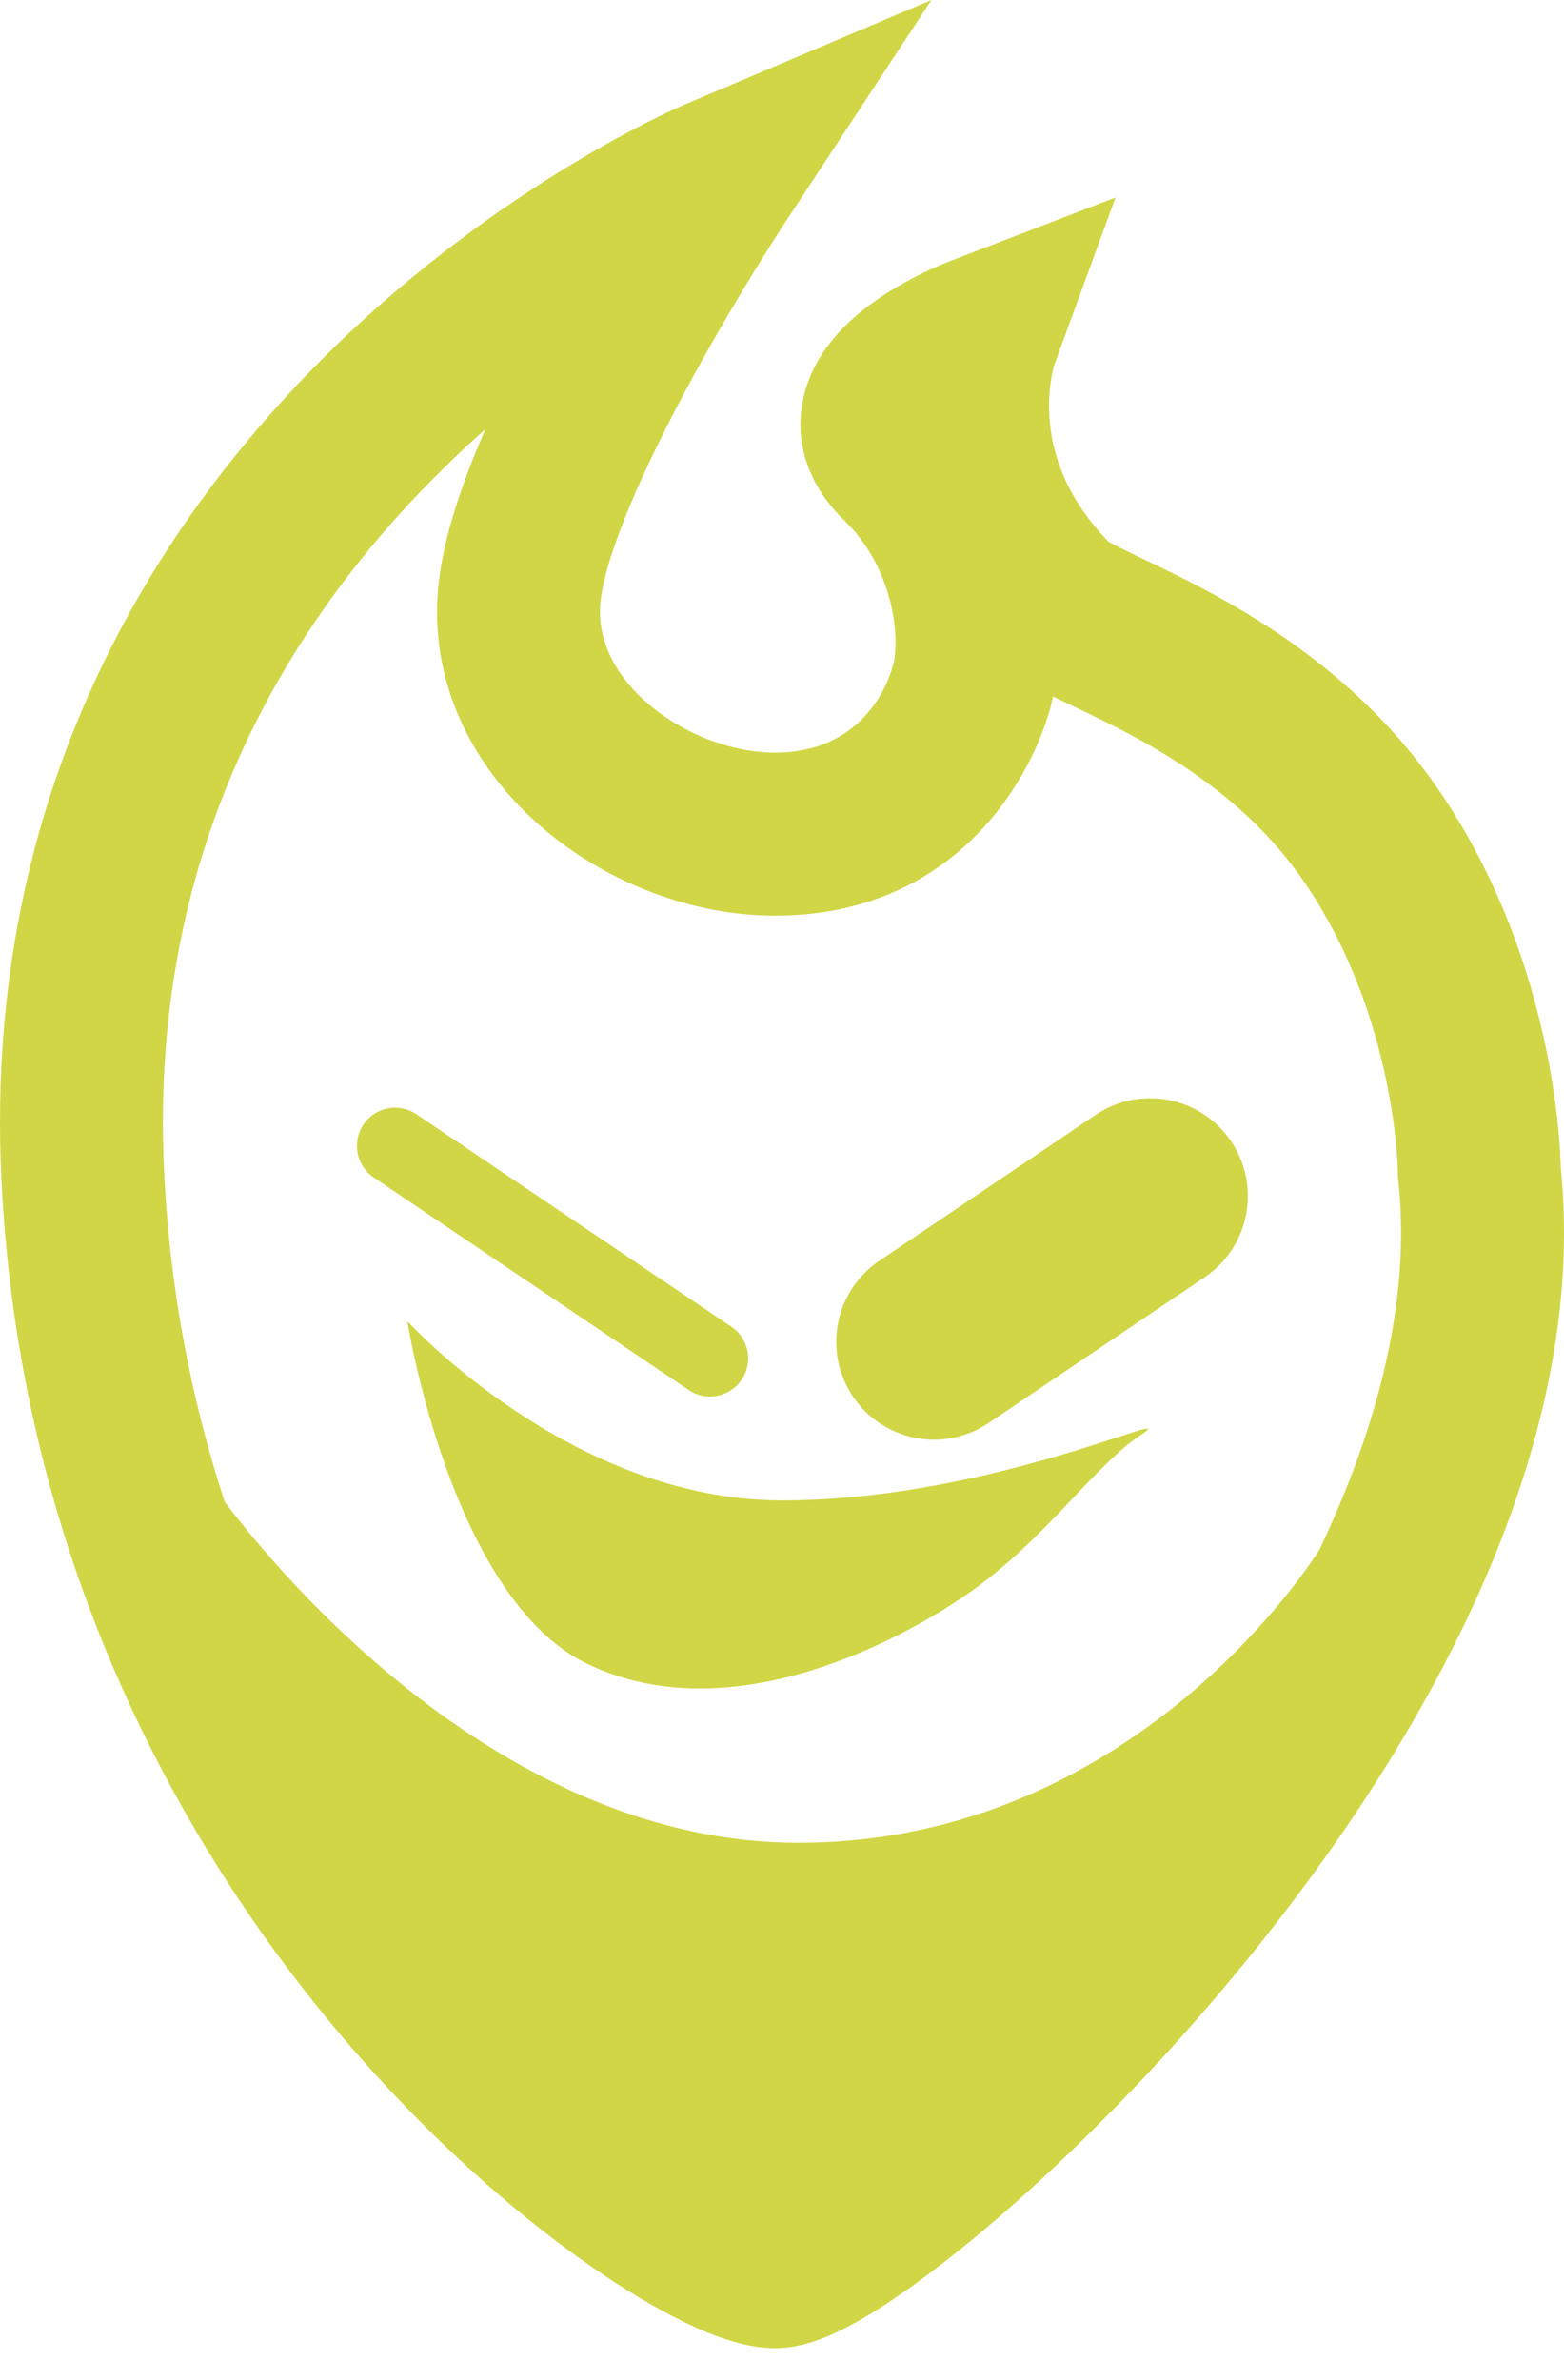<svg width="48" height="73" viewBox="0 0 48 73" fill="none" xmlns="http://www.w3.org/2000/svg">
<path fill-rule="evenodd" clip-rule="evenodd" d="M21.96 5.521L20.985 3.218L28.587 0L24.048 6.895L24.048 6.895L24.048 6.895L24.046 6.898L24.036 6.914L23.993 6.98C23.954 7.04 23.896 7.13 23.821 7.247C23.672 7.481 23.455 7.823 23.194 8.247C22.671 9.098 21.971 10.27 21.265 11.563C20.556 12.861 19.857 14.247 19.323 15.53C18.767 16.865 18.475 17.888 18.424 18.521C18.337 19.601 18.835 20.687 19.914 21.605C21.015 22.541 22.495 23.085 23.784 23.085C26.089 23.085 27.096 21.516 27.405 20.414C27.503 20.063 27.549 19.314 27.307 18.395C27.073 17.51 26.617 16.641 25.921 15.971C24.881 14.972 24.294 13.584 24.69 12.067C25.012 10.832 25.881 10 26.444 9.544C27.068 9.04 27.74 8.666 28.208 8.431C28.451 8.309 28.663 8.214 28.817 8.147C28.895 8.114 28.959 8.087 29.007 8.067C29.031 8.058 29.051 8.05 29.067 8.043L29.087 8.035L29.095 8.032L29.098 8.031L29.1 8.031C29.1 8.03 29.101 8.03 29.997 10.364L29.101 8.03L34.237 6.057L32.355 11.195C32.353 11.202 32.35 11.214 32.345 11.23C32.329 11.286 32.303 11.39 32.276 11.535C32.222 11.828 32.172 12.266 32.207 12.795C32.271 13.787 32.632 15.178 34.016 16.611C34.035 16.622 34.059 16.636 34.088 16.652C34.259 16.746 34.498 16.864 34.849 17.032L35.074 17.139C35.722 17.448 36.579 17.857 37.5 18.371C39.574 19.529 42.135 21.308 44.11 24.164C46.031 26.942 46.968 29.877 47.431 32.076C47.663 33.183 47.781 34.127 47.841 34.804C47.871 35.143 47.886 35.418 47.894 35.615C47.897 35.694 47.899 35.76 47.901 35.813C48.793 44.618 43.545 53.648 38.233 60.16C35.506 63.503 32.627 66.349 30.216 68.379C29.014 69.391 27.893 70.23 26.936 70.833C26.461 71.132 25.983 71.4 25.529 71.601C25.142 71.772 24.502 72.021 23.784 72.021C22.812 72.021 21.781 71.601 21 71.222C20.099 70.786 19.064 70.166 17.957 69.386C15.738 67.822 13.11 65.529 10.56 62.537C5.455 56.548 0.572 47.647 0.039 36.079C-0.505 24.284 4.783 16.021 10.121 10.784C12.78 8.176 15.466 6.3 17.488 5.075C18.501 4.46 19.354 4.005 19.964 3.7C20.269 3.547 20.513 3.431 20.687 3.351C20.773 3.312 20.843 3.281 20.893 3.259L20.954 3.232L20.973 3.224L20.98 3.221L20.983 3.219C20.984 3.219 20.985 3.218 21.96 5.521ZM32.318 21.362C32.289 21.498 32.256 21.631 32.22 21.762C31.559 24.12 29.147 28.085 23.784 28.085C21.24 28.085 18.627 27.073 16.675 25.414C14.703 23.738 13.192 21.192 13.44 18.12C13.556 16.678 14.101 15.063 14.707 13.608C14.768 13.462 14.83 13.316 14.894 13.169C14.471 13.543 14.046 13.938 13.622 14.354C8.997 18.891 4.572 25.849 5.033 35.849C5.205 39.568 5.884 42.977 6.897 46.066C8.575 48.284 15.416 56.521 24.502 56.521C34.843 56.521 40.333 47.79 40.496 47.527C42.305 43.721 43.305 39.837 42.917 36.231L42.903 36.098V35.971L42.903 35.969L42.902 35.949C42.902 35.925 42.901 35.88 42.898 35.818C42.893 35.694 42.883 35.498 42.86 35.242C42.815 34.73 42.723 33.988 42.538 33.106C42.163 31.326 41.426 29.073 39.997 27.007C38.623 25.02 36.781 23.697 35.062 22.736C34.29 22.305 33.576 21.965 32.923 21.653L32.691 21.542C32.568 21.483 32.443 21.423 32.318 21.362ZM11.155 34.491C11.516 33.955 12.243 33.813 12.78 34.175L22.446 40.693C22.982 41.054 23.124 41.782 22.762 42.318C22.401 42.854 21.674 42.995 21.137 42.634L11.471 36.116C10.935 35.755 10.793 35.027 11.155 34.491ZM37.785 35.008C36.859 33.634 34.994 33.271 33.621 34.198L26.988 38.67C25.614 39.596 25.251 41.461 26.177 42.834C27.103 44.208 28.968 44.571 30.342 43.645L36.975 39.172C38.349 38.246 38.711 36.382 37.785 35.008ZM34.295 44.083C35.175 43.795 35.494 43.692 35 44.021C34.345 44.457 33.691 45.148 32.953 45.926C32 46.931 30.909 48.081 29.5 49.021C27 50.687 22.1 53.013 18 51.021C13.837 48.997 12.5 40.52 12.5 40.52C12.5 40.52 17.5 46.02 24 46.02C28.362 46.02 32.498 44.67 34.295 44.083Z" fill="#D1D646"/>
</svg>
